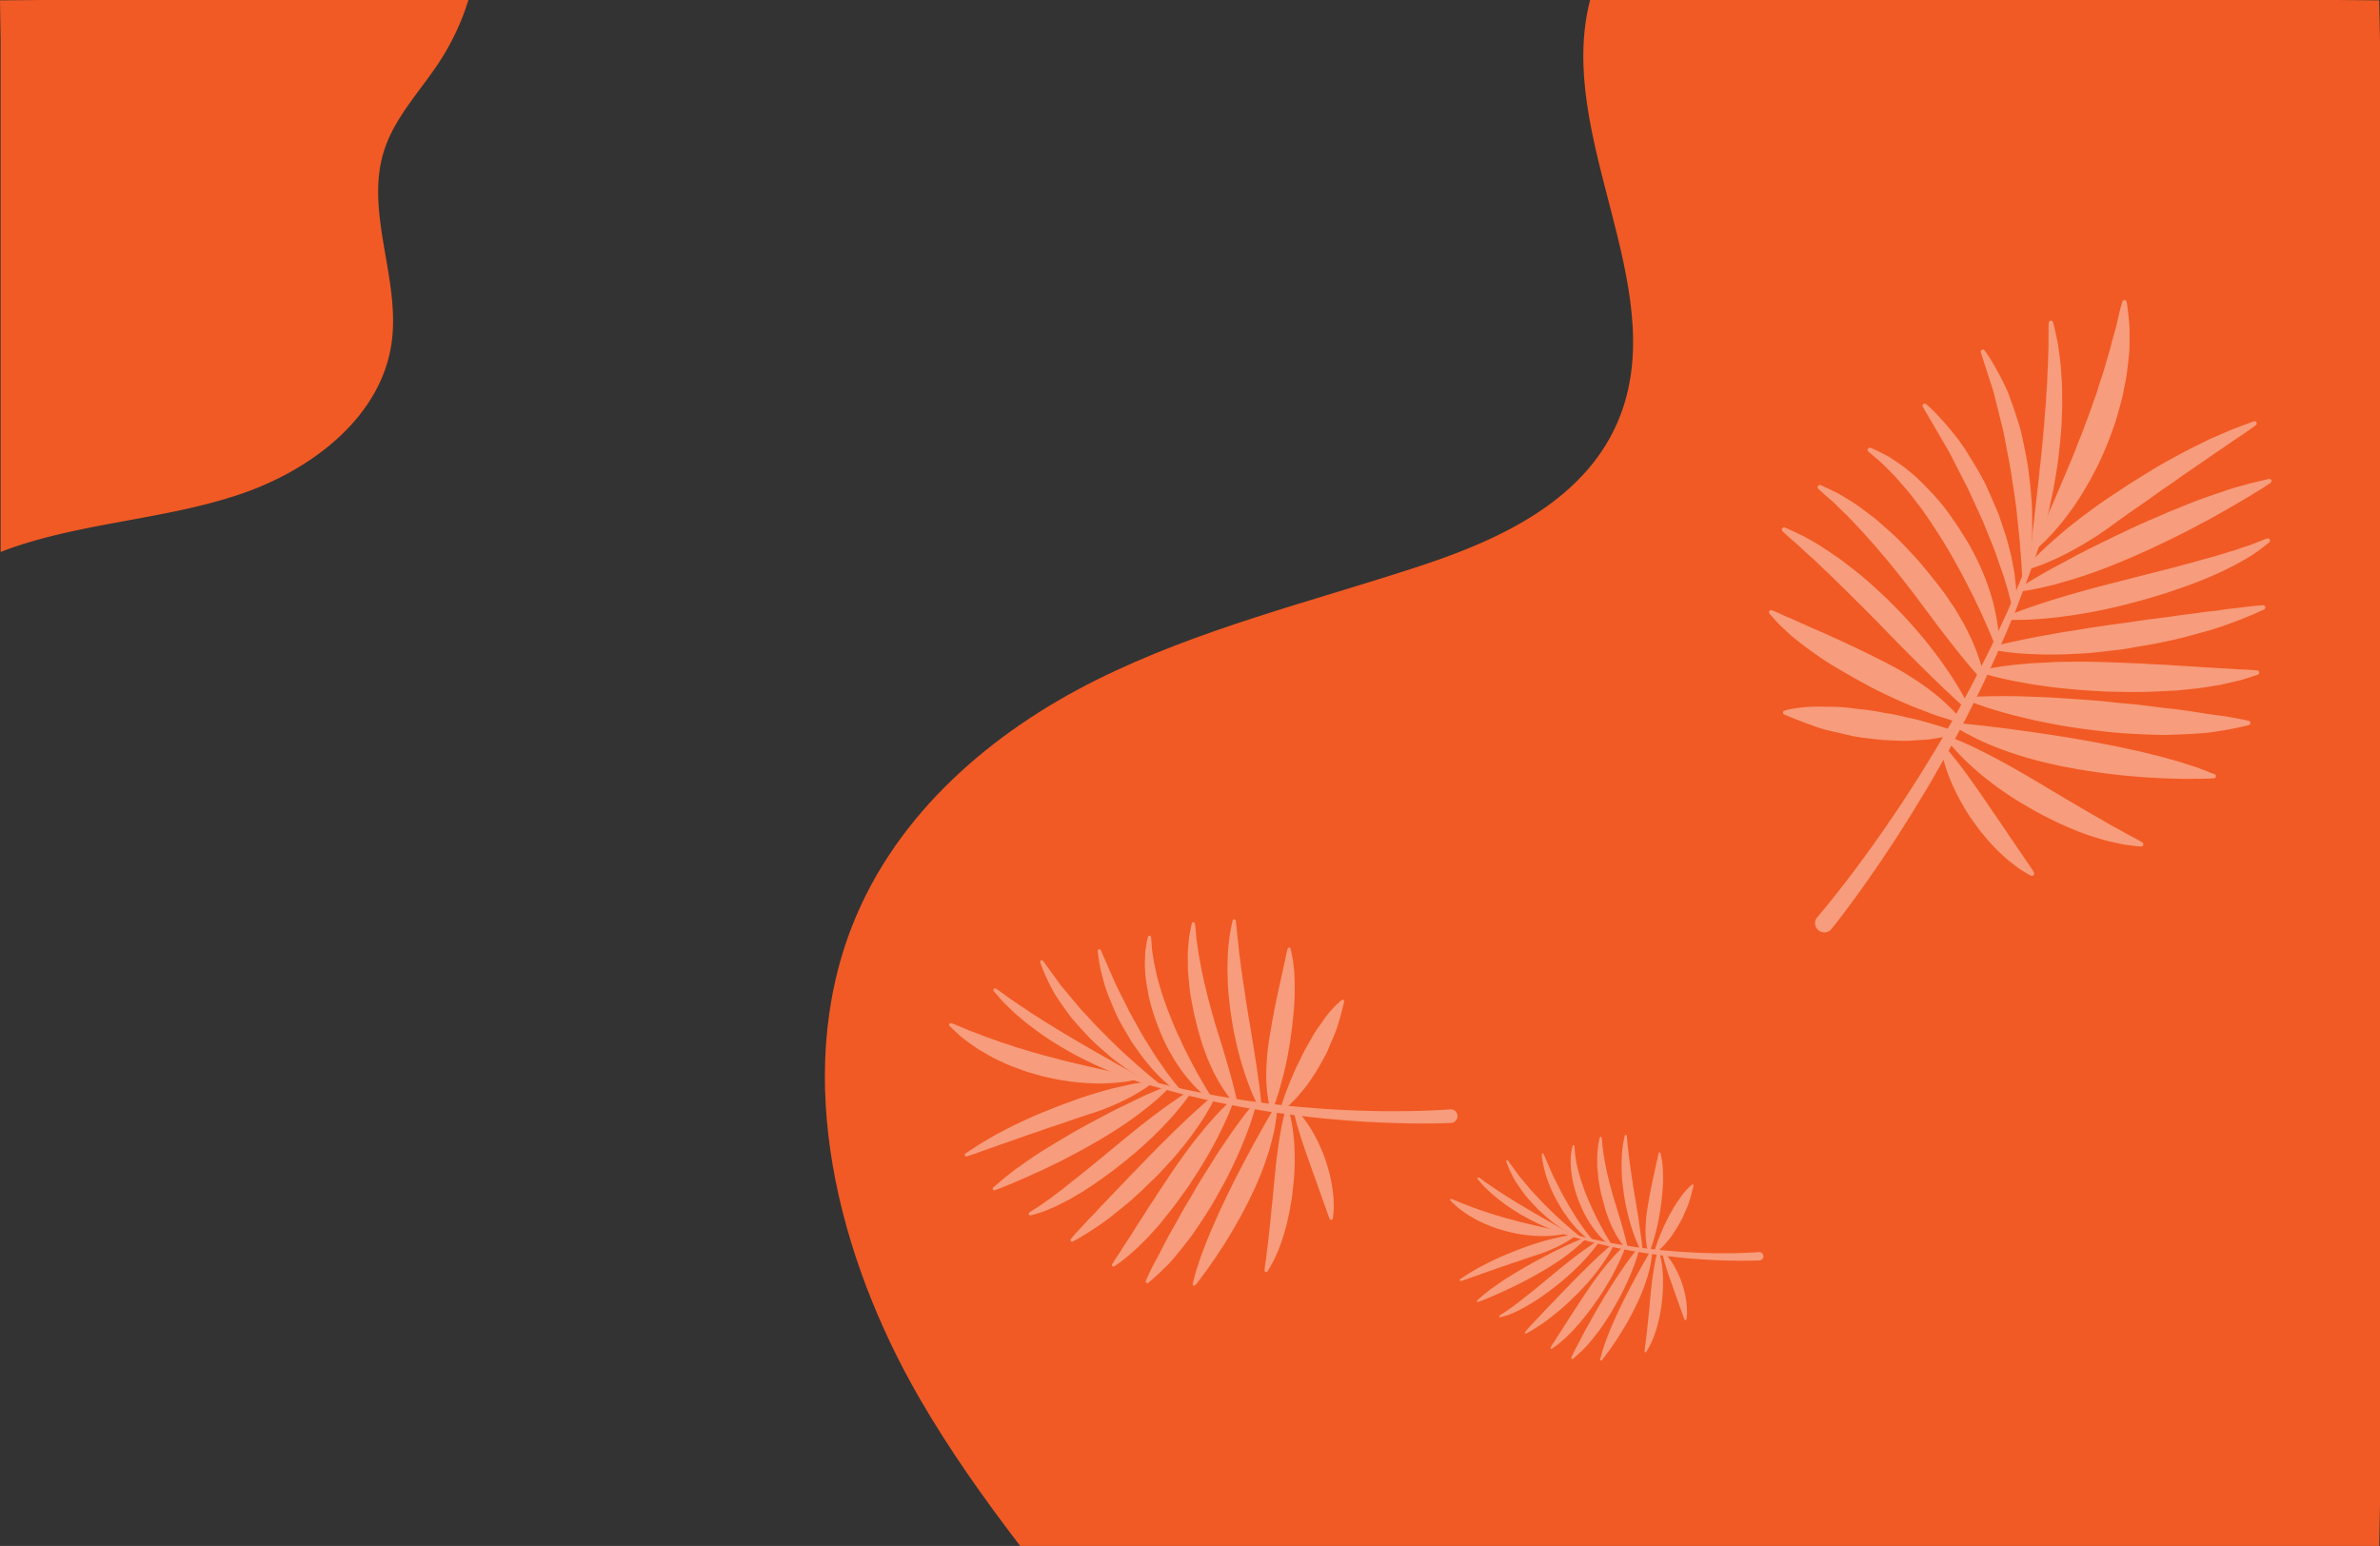 <svg xmlns="http://www.w3.org/2000/svg" viewBox="0 0 1662.63 1080"><rect x="0" y="0" width="1662.63" height="1080" fill="#333333" stroke="none"/><defs><style>.cls-1{fill:#f15a24;}.cls-2{opacity:0.4;}.cls-3{fill:#fff;}</style></defs><g id="Layer_2" data-name="Layer 2"><g id="Layer_1-2" data-name="Layer 1"><path class="cls-1" d="M1662.63,29.12V1050.88l-.55,29.12H712.68c-25.29-33.06-49.41-67-70.44-103.39-56.82-98.38-88.85-223.82-46.68-330.42,31.09-78.59,98-135.05,170-171s150.14-54.69,226.08-79.66c56.54-18.56,118-46.71,140.4-105.59C1166.73,198.62,1086.26,95,1110.83,0h522.68l28.57.25Z"/><g class="cls-2"><path class="cls-3" d="M1013.63,784.5l-2.65.12c-1.78.07-4.3.14-7.52.19-6.45.09-15.63.16-26.63-.18-5.51-.09-11.46-.41-17.75-.68s-12.91-.8-19.77-1.28c-6.83-.66-13.92-1.11-21.09-2q-5.37-.58-10.82-1.21c-3.62-.41-7.24-1-10.87-1.45s-7.26-1-10.85-1.53l-10.75-1.8c-7.1-1.12-14.07-2.55-20.79-3.89S841,768,834.83,766.51c-3.06-.72-6-1.41-8.92-2.1l-8.25-2.25c-5.3-1.48-10.14-2.76-14.42-4s-8-2.54-11-3.54l-9.56-3.07a1.14,1.14,0,0,1,.65-2.19l.06,0,9.61,2.77,11,3.18c4.3,1.11,9.18,2.24,14.46,3.54l8.28,2,8.92,1.82c6.1,1.25,12.55,2.6,19.3,3.64s13.64,2.36,20.73,3.23L886.43,771c3.59.45,7.2.79,10.81,1.2s7.22.8,10.83,1.11l10.74.87c7.12.67,14.17.89,21,1.33,6.8.28,13.38.53,19.6.65s12.1.2,17.57.12c10.86,0,19.9-.38,26.22-.67,3.16-.14,5.62-.3,7.27-.42L1013,775h.08a4.75,4.75,0,0,1,.69,9.48A.38.38,0,0,1,1013.63,784.5Z"/><path class="cls-3" d="M894.6,774.14a11.18,11.18,0,0,1,.33-1.09c.3-.66.5-1.74.94-2.9s.81-2.62,1.42-4.24,1.2-3.46,2-5.31,1.47-4,2.38-6.09c.42-1.06,1-2.07,1.41-3.17s.9-2.23,1.42-3.36c.95-2.26,2.08-4.49,3.26-6.74.57-1.13,1.08-2.32,1.63-3.49l1.75-3.44c1.17-2.31,2.57-4.48,3.79-6.72s2.48-4.46,3.77-6.56c.71-1,1.38-2,2-3l2.1-2.88c.75-.91,1.29-1.89,1.93-2.78s1.3-1.78,1.9-2.6,1.29-1.61,1.88-2.37,1.28-1.44,1.87-2.1a45.45,45.45,0,0,1,3.22-3.39c.89-1,1.78-1.65,2.31-2.14s.9-.75.9-.75l.52-.39a1.07,1.07,0,0,1,1.48.23,1,1,0,0,1,.17.84s-.27,1.35-.86,3.69-1.39,5.71-2.62,9.69c-.61,2-1.17,4.17-2,6.42s-1.76,4.57-2.82,6.93-2.09,4.89-3.15,7.41a40.92,40.92,0,0,1-1.82,3.7c-.65,1.24-1.28,2.47-2,3.67-1.38,2.43-2.75,4.85-4.11,7.22l-4.46,6.7a54.14,54.14,0,0,1-4.52,6l-4.31,5.19c-1.41,1.57-2.8,2.88-4,4.1s-2.31,2.21-3.24,3-1.7,1.45-2.19,1.81-.8.6-.8.6a1.08,1.08,0,0,1-1.69-1.14Z"/><path class="cls-3" d="M887.13,773.78s-.16-.51-.34-1.39-.53-2.21-.78-3.82-.55-3.59-.8-5.83-.46-4.71-.56-7.38-.13-5.55,0-8.57.29-6.15.55-9.37.72-6.53,1.2-9.86,1.1-6.7,1.65-10.07,1.23-6.71,1.84-10,1.23-6.53,1.93-9.68c.38-1.58.63-3.11.94-4.61s.65-3,1-4.43c.74-2.89,1.22-5.58,1.8-8.14s1.06-4.86,1.5-7c.19-1,.53-2,.72-2.95s.31-1.76.47-2.5c.63-3.08,1.14-4.94,1.14-4.94l.12-.45a1.08,1.08,0,0,1,1.32-.77,1.14,1.14,0,0,1,.8.83s.37,1.74,1,4.79c.14.78.31,1.62.49,2.54s.23,1.94.38,3c.19,2.15.65,4.6.73,7.26s.26,5.56.23,8.61,0,6.29-.15,9.61-.41,6.75-.77,10.22-.7,7-1.16,10.5-.86,7-1.46,10.45-1.2,6.8-1.83,10.05-1.39,6.36-2.07,9.31-1.51,5.71-2.2,8.26-1.27,4.91-2,7-1.27,3.83-1.76,5.29-.9,2.61-1.21,3.39-.45,1.19-.45,1.19a1.1,1.1,0,0,1-1.41.62,1.08,1.08,0,0,1-.65-.67Z"/><path class="cls-3" d="M879.2,773.26s-1-1.84-2.55-5.18-3.57-8.14-5.64-14a208.11,208.11,0,0,1-6.15-20.41c-1-3.77-1.81-7.72-2.65-11.72s-1.48-8.14-2.13-12.25-1.1-8.26-1.54-12.36-.74-8.11-.85-12-.31-7.7-.2-11.3.23-7,.42-10.15.62-6,.89-8.55.8-4.73,1.08-6.53c.71-3.62,1.21-5.64,1.21-5.64a1.15,1.15,0,0,1,1.38-.85,1.13,1.13,0,0,1,.87,1v.07s.29,2.07.63,5.66c.17,1.79.31,3.94.6,6.42s.67,5.27.91,8.3.89,6.3,1.24,9.76,1,7.1,1.52,10.85,1.19,7.66,1.73,11.6,1.26,8,1.88,12,1.36,8,2,12,1.28,7.84,1.9,11.59l1.7,10.91c.5,3.48,1,6.76,1.42,9.81s.84,5.85,1.13,8.36.58,4.67.77,6.47c.41,3.6.58,5.69.58,5.69a1.17,1.17,0,0,1-2.19.65Z"/><path class="cls-3" d="M862.09,770.65l-1-1.13c-.67-.74-1.62-1.86-2.72-3.33s-2.34-3.3-3.83-5.39c-1.31-2.15-2.87-4.56-4.33-7.29s-3.12-5.67-4.44-8.94l-2.2-5c-.73-1.7-1.29-3.51-2-5.33s-1.34-3.64-1.94-5.55-1.13-3.82-1.7-5.77c-1.14-3.9-2.1-7.92-3.16-11.9-.91-4-1.68-8.11-2.42-12.11s-1.33-8-1.67-11.87c-.17-1.94-.33-3.85-.51-5.71a54.18,54.18,0,0,1-.33-5.47c0-3.6-.15-7-.05-10.07s.42-6,.61-8.52.73-4.7,1-6.49l1.13-5.6a1.15,1.15,0,0,1,1.36-.89,1.19,1.19,0,0,1,.93,1l0,0s.21,2,.58,5.52c.19,1.76.18,3.87.59,6.29s.75,5.11,1.18,8.08,1.09,6.13,1.68,9.49,1.45,6.89,2.19,10.53c.36,1.82.89,3.67,1.34,5.52s.89,3.75,1.35,5.67c1,3.78,2,7.63,3.08,11.46s2.14,7.68,3.34,11.41,2.3,7.44,3.39,11c2.23,7.17,4.19,13.89,5.81,19.7s2.86,10.74,3.67,14.2c.4,1.75.71,3.11.88,4.06s.31,1.45.31,1.45a1.19,1.19,0,0,1-.91,1.39,1.18,1.18,0,0,1-1.11-.38Z"/><path class="cls-3" d="M844.21,767.41a10.4,10.4,0,0,1-1.19-.86c-.76-.58-1.88-1.43-3.17-2.61a62.31,62.31,0,0,1-4.53-4.3c-1.77-1.69-3.44-3.75-5.4-6q-1.42-1.7-2.85-3.57c-1-1.24-1.93-2.55-2.88-3.93-1.9-2.73-3.84-5.67-5.62-8.84a106.88,106.88,0,0,1-5.21-9.93c-1.74-3.41-3.05-7.1-4.56-10.69-1.36-3.64-2.63-7.34-3.78-11s-2-7.38-2.79-11c-.62-3.68-1.29-7.17-1.76-10.54s-.53-6.61-.71-9.55c0-3,.17-5.76.22-8.17a21,21,0,0,1,.34-3.37c.16-1,.32-2,.44-2.86.61-3.45,1.08-5.36,1.08-5.36l.09-.26a1.11,1.11,0,0,1,1.36-.81,1.13,1.13,0,0,1,.84,1s.14,1.85.41,5.1a54.88,54.88,0,0,0,.59,5.86c.36,2.26.77,4.8,1.21,7.58.63,2.74,1.28,5.71,2,8.86s1.8,6.37,2.74,9.77,2.28,6.79,3.44,10.29c1.34,3.45,2.64,7,4.06,10.46s2.85,7,4.44,10.32,3.05,6.68,4.63,9.83,3.1,6.21,4.59,9.08,3,5.55,4.32,8c5.49,9.87,9.56,16.18,9.56,16.18a1.08,1.08,0,0,1-.32,1.49,1.12,1.12,0,0,1-1.16,0Z"/><path class="cls-3" d="M823,762.8a36.87,36.87,0,0,1-4.14-2.9,51.77,51.77,0,0,1-4.48-3.71c-1.62-1.53-3.59-3.16-5.44-5.15s-3.94-4.11-5.91-6.51-4.14-4.9-6.1-7.66l-6.08-8.53c-1.81-3.05-3.62-6.15-5.46-9.25-.91-1.56-1.82-3.12-2.66-4.7a52.26,52.26,0,0,1-2.45-4.76c-1.51-3.22-2.86-6.44-4.13-9.57-.62-1.55-1.27-3.08-1.89-4.59s-1.1-3-1.63-4.47c-1-2.94-1.76-5.77-2.41-8.43-.33-1.3-.65-2.58-1-3.78s-.5-2.36-.71-3.45c-.5-2.15-.8-4.07-1-5.66-.52-3.15-.63-5-.63-5l0-.34a1.12,1.12,0,0,1,2.14-.53s2.82,6.47,7.06,16.17c1.06,2.41,2.18,5.06,3.44,7.81s2.77,5.57,4.25,8.53,3,6,4.55,9.12,3.37,6.13,5,9.22l5.15,9.18c1.84,2.94,3.64,5.83,5.38,8.64s3.4,5.53,5.17,8,3.34,4.84,4.84,7,3,4,4.3,5.77,2.45,3.18,3.42,4.35c1.9,2.37,3.11,3.67,3.11,3.67a1.11,1.11,0,0,1-.06,1.57,1.09,1.09,0,0,1-1.28.15Z"/><path class="cls-3" d="M809.1,759.35a52.09,52.09,0,0,1-4.83-2.2c-1.49-.79-3.38-1.67-5.4-2.86s-4.3-2.49-6.67-4.07a91.9,91.9,0,0,1-7.62-5.21c-2.61-2-5.47-3.94-8.2-6.21s-5.49-4.73-8.3-7.21-5.58-5.09-8.18-7.87-5.2-5.58-7.69-8.39c-1.23-1.4-2.47-2.79-3.65-4.21s-2.16-3-3.24-4.39l-3.11-4.27c-1-1.45-1.92-2.84-2.82-4.2a60.36,60.36,0,0,1-4.81-8c-.68-1.28-1.31-2.5-1.91-3.69s-1.09-2.34-1.57-3.38c-1-2.14-1.81-4-2.45-5.62-1.29-3.11-1.86-5-1.86-5l-.09-.29a1.13,1.13,0,0,1,.75-1.39,1.08,1.08,0,0,1,1.22.42s4.39,6,10.94,15.06c1.55,2.32,3.61,4.57,5.63,7s4.21,5.06,6.48,7.74c1.12,1.33,2.22,2.71,3.42,4.06s2.46,2.63,3.74,4c2.48,2.68,5,5.41,7.57,8.13s5.27,5.27,7.85,7.89,5.19,5.12,7.7,7.53,5.07,4.64,7.45,6.8,4.6,4.2,6.74,6l5.78,5c1.75,1.45,3.28,2.72,4.53,3.74,2.5,2.08,4,3.21,4,3.21a1.1,1.1,0,0,1-1,1.92Z"/><path class="cls-3" d="M798.8,756.54s-1.91-.45-5.15-1.45-7.85-2.53-13.27-4.64c-2.7-1.07-5.66-2.2-8.68-3.57s-6.28-2.75-9.53-4.36-6.63-3.27-10-5-6.71-3.79-10.1-5.68c-3.3-2.06-6.65-4-9.83-6.15s-6.3-4.24-9.21-6.46-5.77-4.26-8.32-6.47-5-4.13-7.13-6.19-4.05-3.87-5.74-5.55-3-3.31-4.14-4.57c-2.24-2.57-3.47-4.08-3.47-4.08a1.15,1.15,0,0,1,1.54-1.67l.06,0s1.62,1.08,4.34,3c1.37,1,3,2.2,4.86,3.53s4.1,2.78,6.42,4.42,5,3.25,7.65,5.11,5.67,3.57,8.63,5.56,6.16,3.75,9.3,5.78,6.45,3.87,9.68,5.85l9.77,5.77c3.3,1.79,6.39,3.78,9.55,5.48,6.21,3.53,12,6.84,17,9.66s9.15,5.24,12.08,6.89l4.56,2.67a1.15,1.15,0,0,1,.42,1.57,1.14,1.14,0,0,1-1.26.53Z"/><path class="cls-3" d="M792.26,754.53s-.52.15-1.51.35-2.5.52-4.37.77-4.2.57-6.84.78-5.61.44-8.87.47l-5.07,0-5.43-.22c-3.73-.14-7.62-.62-11.68-1-4-.62-8.2-1.16-12.38-2.06s-8.44-1.82-12.61-3.1q-3.15-.9-6.27-1.83c-2.05-.68-4.07-1.46-6.09-2.2s-4-1.48-6-2.27-3.82-1.71-5.67-2.57-3.7-1.67-5.45-2.59-3.39-1.89-5-2.81l-4.72-2.73c-1.51-.92-2.9-1.92-4.24-2.86-2.7-1.86-5.1-3.64-7.21-5.23s-3.74-3.3-5.16-4.58-2.47-2.33-3.22-3l-1.11-1.11a1.13,1.13,0,0,1,0-1.62,1.17,1.17,0,0,1,1.21-.28l.09,0,1.45.52c.94.39,2.35.86,4,1.59s3.81,1.55,6.12,2.6,5.13,1.88,8,3c1.48.54,2.93,1.26,4.53,1.77l4.9,1.73,5.12,1.87,5.41,1.77c1.84.6,3.7,1.22,5.56,1.87l5.77,1.72c3.84,1.24,7.8,2.36,11.77,3.42,3.93,1.22,8,2.08,11.88,3.18s7.83,1.93,11.59,2.88l5.56,1.28c1.83.46,3.61.89,5.36,1.24,3.48.81,6.79,1.58,9.86,2.24l14.92,3.37c1.83.38,3.25.75,4.22,1l1.51.34a1.18,1.18,0,0,1,.87,1.42,1.14,1.14,0,0,1-.8.84Z"/><path class="cls-3" d="M803.52,757.76s-1.86,1.49-5.19,3.61c-1.66,1-3.69,2.29-6,3.61s-5,2.74-7.93,4.13-6.11,2.84-9.5,4.25-7,2.8-10.79,4-7.69,2.51-11.66,3.82-8,2.76-12,4.13-8.09,2.6-12,4.06-7.9,2.6-11.64,4c-7.53,2.66-14.6,5.06-20.66,7.26l-8.32,2.93c-2.49.86-4.64,1.69-6.44,2.34l-5.74,1.89-.22.07a1.12,1.12,0,0,1-1.42-.71,1.15,1.15,0,0,1,.44-1.3l5-3.33c1.59-1,3.52-2.32,5.77-3.71l7.67-4.52c2.79-1.73,6-3.22,9.28-5s6.87-3.47,10.56-5.22,7.5-3.55,11.45-5.2,8-3.25,12-4.88,8.14-3.07,12.14-4.58,8-2.9,11.88-4.09,7.63-2.43,11.25-3.36l5.25-1.44,5-1.14c3.17-.76,6.12-1.36,8.69-1.93s4.89-.87,6.77-1.17,3.35-.53,4.38-.63l1.57-.18a1.09,1.09,0,0,1,1.22,1,1.1,1.1,0,0,1-.4,1Z"/><path class="cls-3" d="M815.7,760.91s-.4.45-1.17,1.21-1.88,1.92-3.35,3.24-3.23,3-5.35,4.72l-3.32,2.81-3.78,2.92L794.64,779c-1.45,1-2.93,2.11-4.47,3.2s-3.13,2.19-4.76,3.31l-5,3.32c-3.42,2.19-7,4.4-10.67,6.58-1.82,1.14-3.69,2.18-5.57,3.25s-3.73,2.16-5.64,3.19c-3.79,2.08-7.58,4.14-11.35,6.11s-7.45,3.89-11.13,5.63-7.14,3.51-10.56,5-6.61,3-9.61,4.32-5.76,2.52-8.25,3.56l-6.47,2.68c-1.79.78-3.31,1.27-4.3,1.68l-1.58.52-.37.15a1.12,1.12,0,0,1-1.41-.68,1.08,1.08,0,0,1,.33-1.2s1.66-1.45,4.59-3.95c1.46-1.29,3.24-2.8,5.37-4.43s4.45-3.62,7.18-5.48,5.6-4,8.73-6.1,6.41-4.39,10-6.54,7.1-4.44,10.84-6.6,7.49-4.47,11.32-6.63,7.67-4.26,11.48-6.3l11.22-5.94c7.26-3.84,14.25-7,20.17-9.93s11-5,14.51-6.51l5.54-2.38a1.11,1.11,0,0,1,1.45.57,1.13,1.13,0,0,1-.19,1.17Z"/><path class="cls-3" d="M831.27,764.43s-1.22,1.9-3.59,5-5.87,7.39-10.3,12.31-9.84,10.41-15.89,16c-3,2.77-6.21,5.66-9.54,8.45s-6.71,5.58-10.2,8.3-7,5.41-10.54,7.92-7.05,5-10.55,7.27c-1.75,1.12-3.44,2.26-5.14,3.3s-3.43,2-5.07,3c-3.28,2-6.54,3.59-9.52,5.12s-5.81,2.75-8.32,3.81a56.94,56.94,0,0,1-6.67,2.45c-3.77,1.15-5.92,1.68-5.92,1.68a1.13,1.13,0,0,1-.92-2l.1-.08s1.83-1.23,5-3.24a67.61,67.61,0,0,0,5.63-3.82c1.07-.75,2.21-1.54,3.44-2.37s2.39-1.88,3.68-2.81c2.61-1.92,5.42-4,8.29-6.37s6-4.67,9.14-7.26c1.59-1.26,3.19-2.56,4.82-3.85s3.24-2.67,4.88-4l10-8.23c3.34-2.75,6.69-5.51,10-8.23s6.55-5.39,9.75-7.92c6.35-5.1,12.42-9.74,17.69-13.62,2.64-2,5.1-3.71,7.32-5.22s4.11-2.88,5.73-3.93c3.23-2.14,5.16-3.27,5.17-3.26a1.14,1.14,0,0,1,1.59.41A1.19,1.19,0,0,1,831.27,764.43Z"/><path class="cls-3" d="M848.15,768l-.73,1.47c-.46.94-1.11,2.35-2.1,4.05s-2.13,3.78-3.58,6.08-3.1,4.84-5,7.59-4,5.66-6.27,8.68-4.83,6.11-7.43,9.31-5.53,6.33-8.47,9.51-5.88,6.49-9.11,9.48-6.29,6.18-9.5,9.11-6.37,5.78-9.57,8.44-6.34,5.1-9.31,7.48-5.84,4.53-8.6,6.4-5.35,3.53-7.6,5-4.33,2.65-6,3.69-3,1.71-3.94,2.25l-1.4.76,0,0a1.16,1.16,0,0,1-1.43-1.78l1-1.18c.67-.79,1.64-2,2.93-3.37s2.91-3.1,4.72-5.05,3.81-4.22,6.13-6.5,4.62-5,7.22-7.69,5.3-5.57,8.13-8.52,5.78-5.92,8.7-9.06,6-6.17,9-9.28c1.53-1.54,3-3.13,4.5-4.7l4.52-4.61c3-3.08,5.95-6.06,8.89-8.9s5.62-5.72,8.38-8.28,5.25-5.06,7.66-7.29,4.58-4.3,6.6-6.06,3.7-3.35,5.17-4.61c2.92-2.51,4.63-3.92,4.63-3.92a1.16,1.16,0,0,1,1.63.17,1.17,1.17,0,0,1,.15,1.23Z"/><path class="cls-3" d="M861.36,770.42s-.18.52-.57,1.51-.86,2.45-1.62,4.23c-1.46,3.65-3.73,8.73-6.69,14.7-1.43,3-3.16,6.17-4.94,9.55s-3.83,6.85-5.95,10.43-4.4,7.24-6.79,10.9c-1.19,1.84-2.39,3.69-3.58,5.55s-2.57,3.62-3.85,5.43c-2.56,3.65-5.16,7.26-7.83,10.74s-5.45,6.8-8,10.07-5.45,6.19-8,9.07-5.25,5.36-7.59,7.76a42.82,42.82,0,0,1-3.55,3.28l-3.3,2.86c-1,.89-2,1.74-2.91,2.48s-1.81,1.39-2.61,2c-1.54,1.22-2.83,2.07-3.69,2.7s-1.29.92-1.29.92a1.16,1.16,0,0,1-1.6-.28,1.11,1.11,0,0,1,0-1.21l.13-.24s1.18-2,3.31-5.22c.56-.81,1.15-1.69,1.8-2.65s1.27-2.09,2-3.2c1.47-2.23,3.09-4.76,4.88-7.52s3.64-5.73,5.65-8.87,4.18-6.42,6.32-9.89,4.62-6.85,6.85-10.5c1.11-1.84,2.35-3.59,3.55-5.39l3.59-5.43c4.81-7.22,9.75-14.4,14.66-21,2.46-3.28,4.8-6.48,7.26-9.37s4.55-5.78,6.81-8.27,4.18-4.83,6.07-6.8l2.62-2.81,2.34-2.32c2.79-2.81,4.6-4.33,4.6-4.33l.17-.15a1.14,1.14,0,0,1,1.81,1.27Z"/><path class="cls-3" d="M877.15,772.83s-.15.56-.42,1.61-.66,2.58-1.29,4.48c-1.17,3.84-3,9.3-5.5,15.64s-5.66,13.66-9.37,21.32c-1.81,3.85-3.82,7.76-6,11.69s-4.33,7.89-6.6,11.82c-1.11,2-2.29,3.92-3.5,5.83s-2.41,3.83-3.64,5.71c-2.44,3.75-4.91,7.4-7.33,10.91s-5.1,6.73-7.53,9.82-4.82,5.92-7,8.52-4.61,4.81-6.59,6.79-3.83,3.61-5.32,5c-3,2.72-4.79,4.15-4.79,4.15a1.16,1.16,0,0,1-1.79-1.35l0-.09s.9-2.18,2.64-5.77c.87-1.79,1.91-4,3.2-6.4s2.8-5.06,4.33-8.08,3.2-6.26,5-9.65,3.85-6.86,5.9-10.51,4.1-7.48,6.31-11.28,4.58-7.56,6.79-11.48,4.56-7.69,6.89-11.42,4.67-7.43,6.91-11,4.51-7,6.68-10.15,4.2-6.25,6.17-9c3.9-5.52,7.33-10.09,9.81-13.21,1.2-1.6,2.25-2.81,2.89-3.66l1.09-1.26a1.16,1.16,0,0,1,1.65-.15A1.18,1.18,0,0,1,877.15,772.83Z"/><path class="cls-3" d="M892.16,775s0,.62-.1,1.71-.19,2.71-.52,4.65-.59,4.37-1.12,7-1.18,5.6-2,8.76c-.42,1.56-.87,3.17-1.34,4.85s-1,3.38-1.57,5.14-1.19,3.49-1.79,5.32l-2,5.45c-1.44,3.67-3,7.4-4.68,11.16-.78,1.89-1.74,3.71-2.64,5.6s-1.75,3.74-2.72,5.58c-1.87,3.71-3.82,7.36-5.74,10.94-2.08,3.56-3.93,7.08-6,10.4s-3.9,6.57-5.92,9.58-3.77,5.87-5.63,8.49-3.4,5-5,7.16c-.77,1.06-1.52,2.06-2.26,3l-1.84,2.56c-1.08,1.57-2.17,2.78-2.79,3.64s-1.09,1.29-1.09,1.29l-.38.44a1.05,1.05,0,0,1-1.49.13,1,1,0,0,1-.34-1.09s.54-2.06,1.51-5.66c.23-.92.5-1.91.8-3s.73-2.21,1.13-3.45c.84-2.44,1.63-5.28,2.8-8.24s2.26-6.25,3.67-9.63,2.8-7,4.45-10.58,3.23-7.43,5-11.2,3.55-7.63,5.44-11.43c3.7-7.64,7.61-15.18,11.3-22.22s7.27-13.55,10.37-19.13c6.2-11.08,10.55-18.38,10.55-18.38a1.05,1.05,0,0,1,2,.56Z"/><path class="cls-3" d="M900.24,775.43a49.82,49.82,0,0,1,1.28,4.9,106,106,0,0,1,2.11,13c.29,2.7.55,5.63.66,8.74s.25,6.37.17,9.74-.17,6.87-.44,10.42-.69,7.13-1.07,10.72-1,7.17-1.62,10.68-1.4,7-2.15,10.27-1.68,6.5-2.6,9.48-2,5.8-2.88,8.37-2.1,4.85-3,6.9-1.92,3.73-2.64,5.14c-1.57,2.81-2.55,4.34-2.55,4.34a1.14,1.14,0,0,1-1.61.35,1.12,1.12,0,0,1-.53-1.06v-.08s.17-1.84.59-4.91c.23-1.56.56-3.39.78-5.56s.52-4.54.91-7.13c.57-5.22,1.22-11.31,1.93-17.84.32-3.25.61-6.62,1-10s.68-6.92,1-10.39.66-7,1-10.41c.14-1.71.33-3.41.52-5.09s.34-3.37.55-5c.4-3.28.8-6.44,1.23-9.44s.84-5.86,1.32-8.48c.88-5.27,1.78-9.68,2.52-12.77s1.24-4.87,1.25-4.87a1.2,1.2,0,0,1,1.49-.8A1.27,1.27,0,0,1,900.24,775.43Z"/><path class="cls-3" d="M905.74,775.54a31.69,31.69,0,0,1,2.46,2.62,76.81,76.81,0,0,1,5.61,7.42c1.08,1.61,2.18,3.36,3.27,5.26s2.16,3.94,3.25,6.09,2.07,4.38,3.06,6.69,1.89,4.69,2.66,7.13,1.6,4.85,2.22,7.29,1.27,4.84,1.7,7.23.88,4.63,1.11,6.84.51,4.25.55,6.21.09,3.71.12,5.28-.19,2.95-.25,4.08c-.19,2.26-.39,3.54-.39,3.54a1.18,1.18,0,0,1-1.35,1,1.16,1.16,0,0,1-.89-.69l0-.06s-.52-1.2-1.28-3.25c-.36-1.05-.83-2.29-1.29-3.74s-1.15-3-1.72-4.76-1.33-3.61-2-5.61-1.44-4.05-2.2-6.21l-4.79-13.47c-1.63-4.6-3.27-9.19-4.74-13.54-.73-2.18-1.42-4.32-2.08-6.31s-1.23-3.95-1.77-5.73-1-3.44-1.4-4.92-.74-2.78-1-3.84c-.54-2.16-.8-3.43-.8-3.43a1.21,1.21,0,0,1,.94-1.41A1.18,1.18,0,0,1,905.74,775.54Z"/></g><g class="cls-2"><path class="cls-3" d="M1229.06,880.53l-1.63.07c-1.1,0-2.66.08-4.64.12-4,0-9.63.1-16.41-.11-3.39-.06-7.06-.26-10.93-.42s-8-.5-12.18-.79-8.58-.69-13-1.23l-6.66-.75c-2.23-.25-4.46-.6-6.7-.9s-4.47-.6-6.69-.94l-6.62-1.11c-4.38-.68-8.67-1.57-12.81-2.39s-8.12-1.75-11.9-2.64l-5.49-1.29-5.09-1.39c-3.26-.91-6.24-1.7-8.88-2.47s-4.9-1.56-6.77-2.18l-5.89-1.89a.7.7,0,0,1,.4-1.35h0l5.93,1.71,6.79,2c2.64.68,5.65,1.38,8.91,2.18l5.09,1.23,5.5,1.12c3.76.77,7.74,1.6,11.89,2.25s8.41,1.45,12.78,2l6.59.89c2.22.28,4.44.49,6.67.74s4.44.5,6.67.69l6.62.54c4.39.4,8.73.54,12.91.82s8.24.32,12.07.4,7.45.11,10.82.07c6.7,0,12.27-.23,16.16-.42,1.94-.08,3.46-.18,4.48-.25l1.6-.12h0a2.93,2.93,0,1,1,.43,5.84Z"/><path class="cls-3" d="M1155.72,874.14a6,6,0,0,1,.2-.67c.19-.4.31-1.07.58-1.79s.5-1.61.88-2.61.73-2.13,1.21-3.27.91-2.47,1.46-3.75c.27-.65.6-1.28.88-2s.55-1.37.87-2.06c.59-1.4,1.28-2.77,2-4.16.35-.69.66-1.43,1-2.15l1.08-2.12c.72-1.42,1.58-2.76,2.34-4.14s1.52-2.75,2.32-4c.43-.63.85-1.26,1.25-1.88s.88-1.19,1.29-1.77.8-1.16,1.2-1.72l1.17-1.6c.4-.5.79-1,1.15-1.46l1.16-1.29a27.62,27.62,0,0,1,2-2.09c.55-.59,1.09-1,1.42-1.32l.56-.46.31-.24a.67.67,0,0,1,.92.14.65.65,0,0,1,.1.52s-.16.83-.53,2.27-.86,3.52-1.61,6c-.38,1.22-.72,2.57-1.21,4s-1.08,2.81-1.74,4.27-1.28,3-1.94,4.56c-.3.79-.75,1.53-1.12,2.28s-.79,1.52-1.22,2.26c-.85,1.5-1.69,3-2.53,4.45l-2.75,4.13a33.09,33.09,0,0,1-2.79,3.72l-2.65,3.2c-.87,1-1.73,1.77-2.46,2.52s-1.43,1.36-2,1.86-1,.89-1.35,1.11l-.49.37a.66.66,0,0,1-.93-.14.64.64,0,0,1-.11-.56Z"/><path class="cls-3" d="M1151.12,873.92a8.75,8.75,0,0,1-.21-.85c-.14-.56-.33-1.37-.48-2.36s-.34-2.21-.49-3.59-.29-2.9-.35-4.55-.08-3.42,0-5.28.18-3.79.34-5.77.44-4,.75-6.08.67-4.12,1-6.2l1.13-6.17c.42-2.05.76-4,1.19-6,.24-1,.39-1.92.58-2.84s.4-1.85.59-2.73c.46-1.79.75-3.44,1.11-5s.65-3,.93-4.29c.12-.64.32-1.26.44-1.81s.19-1.09.29-1.55c.39-1.89.7-3,.7-3l.07-.27a.67.67,0,0,1,.82-.48.69.69,0,0,1,.49.51l.64,3c.09.47.2,1,.3,1.56s.15,1.2.24,1.87c.12,1.33.4,2.83.45,4.48s.16,3.42.14,5.3,0,3.87-.09,5.92-.26,4.16-.48,6.3-.43,4.31-.71,6.47-.53,4.32-.9,6.44-.74,4.19-1.13,6.18-.85,3.92-1.28,5.74-.93,3.52-1.35,5.09-.78,3-1.24,4.29-.78,2.36-1.08,3.26-.56,1.6-.75,2.09l-.28.73a.67.67,0,0,1-.86.38.64.64,0,0,1-.4-.42Z"/><path class="cls-3" d="M1146.23,873.6s-.64-1.13-1.57-3.19-2.2-5-3.47-8.65a127.73,127.73,0,0,1-3.79-12.58c-.61-2.32-1.12-4.75-1.64-7.22s-.91-5-1.31-7.55-.67-5.09-1-7.61-.46-5-.52-7.42-.19-4.75-.12-7,.14-4.32.25-6.25.38-3.71.55-5.27.5-2.91.67-4c.44-2.23.74-3.48.74-3.48a.71.71,0,0,1,1.39.07v0s.17,1.28.38,3.49c.11,1.1.19,2.43.37,4s.42,3.26.56,5.12.55,3.88.77,6,.64,4.38.93,6.69.74,4.72,1.07,7.15.77,4.9,1.16,7.37.84,4.94,1.25,7.37.79,4.83,1.17,7.14.72,4.59,1,6.72.65,4.17.87,6,.52,3.6.7,5.15.35,2.87.47,4c.26,2.23.36,3.51.36,3.51a.72.72,0,0,1-1.35.4Z"/><path class="cls-3" d="M1135.69,872l-.63-.71a25.34,25.34,0,0,1-1.68-2c-.74-.88-1.44-2-2.36-3.31s-1.77-2.81-2.67-4.5-1.92-3.49-2.74-5.51l-1.35-3.08c-.45-1.05-.8-2.16-1.21-3.28s-.83-2.24-1.2-3.42-.7-2.35-1-3.56c-.71-2.4-1.3-4.88-2-7.33s-1-5-1.5-7.46-.81-4.92-1-7.31c-.11-1.19-.21-2.37-.32-3.52a32.53,32.53,0,0,1-.2-3.37c0-2.22-.09-4.29,0-6.21s.25-3.68.37-5.24.45-2.9.61-4l.69-3.45a.71.71,0,0,1,.84-.55.72.72,0,0,1,.57.62v0l.36,3.4c.12,1.08.11,2.38.36,3.87s.47,3.15.73,5l1,5.85c.39,2.07.89,4.24,1.34,6.49.23,1.12.55,2.25.83,3.39s.55,2.31.83,3.5c.63,2.33,1.26,4.7,1.9,7.06s1.32,4.73,2.06,7,1.41,4.58,2.09,6.78c1.37,4.42,2.58,8.56,3.57,12.14s1.77,6.61,2.27,8.75c.24,1.08.44,1.91.54,2.5s.19.89.19.89a.72.72,0,0,1-.56.86.71.71,0,0,1-.68-.23Z"/><path class="cls-3" d="M1124.67,870a5.89,5.89,0,0,1-.73-.52c-.47-.36-1.16-.89-2-1.61a35.73,35.73,0,0,1-2.79-2.65c-1.1-1-2.13-2.31-3.33-3.67-.59-.7-1.17-1.43-1.76-2.2s-1.18-1.57-1.77-2.43c-1.17-1.68-2.37-3.49-3.47-5.44a66.58,66.58,0,0,1-3.21-6.12c-1.07-2.1-1.87-4.37-2.8-6.58s-1.62-4.53-2.33-6.79-1.24-4.55-1.72-6.77-.8-4.42-1.08-6.49-.33-4.08-.44-5.89.1-3.55.13-5a13.56,13.56,0,0,1,.21-2.08c.1-.64.2-1.23.27-1.76.38-2.12.67-3.3.67-3.3l0-.17a.69.69,0,0,1,.84-.49.7.7,0,0,1,.52.62s.08,1.14.25,3.15a33.47,33.47,0,0,0,.37,3.61c.22,1.39.47,3,.74,4.67s.79,3.51,1.24,5.45,1.11,3.93,1.68,6,1.41,4.18,2.13,6.34,1.62,4.3,2.5,6.45,1.76,4.28,2.73,6.35,1.88,4.12,2.86,6.06,1.91,3.83,2.82,5.59,1.84,3.42,2.66,5c3.39,6.08,5.9,10,5.9,10a.68.68,0,0,1-.2.92.71.71,0,0,1-.72,0Z"/><path class="cls-3" d="M1111.58,867.16a22.58,22.58,0,0,1-2.56-1.79,30.4,30.4,0,0,1-2.76-2.29c-1-.94-2.21-2-3.35-3.17s-2.43-2.53-3.64-4-2.55-3-3.76-4.72-2.47-3.46-3.74-5.25l-3.37-5.71c-.56-1-1.12-1.91-1.64-2.89s-1.09-1.93-1.51-2.93c-.93-2-1.76-4-2.54-5.9-.39-1-.79-1.9-1.16-2.83s-.68-1.85-1-2.75c-.6-1.81-1.09-3.56-1.48-5.19-.21-.81-.41-1.59-.59-2.34s-.31-1.45-.45-2.12c-.3-1.33-.49-2.51-.64-3.49-.32-1.94-.39-3.08-.39-3.08v-.22a.7.7,0,0,1,.63-.73.72.72,0,0,1,.69.41s1.73,4,4.34,10c.66,1.49,1.35,3.12,2.12,4.81s1.72,3.44,2.62,5.26l2.81,5.62c.94,1.92,2.07,3.78,3.11,5.68l3.17,5.66c1.13,1.81,2.25,3.59,3.32,5.32s2.09,3.41,3.18,4.93l3,4.32c.94,1.32,1.86,2.49,2.64,3.55s1.52,2,2.11,2.68c1.17,1.46,1.92,2.26,1.92,2.26a.68.68,0,0,1,0,1,.65.65,0,0,1-.79.09Z"/><path class="cls-3" d="M1103,865a31.85,31.85,0,0,1-3-1.36c-.92-.48-2.08-1-3.32-1.76s-2.65-1.53-4.11-2.51-3.12-2-4.7-3.2-3.37-2.43-5-3.83-3.38-2.92-5.11-4.44-3.44-3.14-5-4.85-3.21-3.44-4.74-5.17c-.76-.87-1.53-1.72-2.25-2.6s-1.33-1.81-2-2.7l-1.91-2.63c-.59-.89-1.18-1.75-1.74-2.59a38.14,38.14,0,0,1-3-4.9c-.41-.78-.8-1.54-1.17-2.27s-.67-1.44-1-2.08c-.64-1.32-1.11-2.5-1.51-3.46-.79-1.92-1.14-3.07-1.14-3.07l-.06-.17a.69.69,0,0,1,1.22-.61l6.74,9.28c1,1.43,2.22,2.82,3.46,4.34l4,4.76c.69.82,1.37,1.68,2.11,2.5s1.52,1.63,2.31,2.46l4.66,5c1.53,1.71,3.25,3.25,4.84,4.86s3.2,3.15,4.74,4.64,3.12,2.86,4.6,4.19,2.83,2.58,4.14,3.71l3.57,3.06,2.79,2.3c1.54,1.28,2.46,2,2.46,2a.68.68,0,0,1-.64,1.19Z"/><path class="cls-3" d="M1096.7,863.3s-1.18-.28-3.18-.9-4.83-1.55-8.18-2.86c-1.66-.65-3.48-1.35-5.34-2.19s-3.87-1.69-5.87-2.69-4.09-2-6.17-3.11l-6.22-3.5c-2-1.27-4.1-2.46-6.06-3.79s-3.88-2.61-5.67-4-3.56-2.62-5.13-4-3.1-2.54-4.4-3.81-2.49-2.39-3.53-3.42-1.85-2-2.56-2.82c-1.37-1.58-2.13-2.51-2.13-2.51a.71.71,0,0,1,1-1l0,0s1,.66,2.68,1.87c.84.59,1.82,1.36,3,2.17s2.53,1.71,4,2.73,3.07,2,4.72,3.14,3.48,2.21,5.31,3.43,3.79,2.31,5.73,3.56,4,2.39,6,3.61l6,3.55c2,1.1,3.94,2.33,5.88,3.37,3.83,2.18,7.4,4.22,10.48,6l7.44,4.25,2.82,1.64a.71.71,0,0,1,.25,1,.69.69,0,0,1-.77.32Z"/><path class="cls-3" d="M1092.67,862.06s-.32.09-.94.21-1.54.33-2.69.48-2.58.35-4.21.48-3.46.27-5.47.29h-3.12l-3.35-.13c-2.3-.09-4.69-.38-7.19-.63s-5.06-.71-7.63-1.27-5.2-1.12-7.77-1.91l-3.86-1.12c-1.27-.43-2.51-.91-3.76-1.36s-2.47-.92-3.67-1.4-2.36-1.05-3.5-1.58-2.28-1-3.35-1.6l-3.11-1.73-2.91-1.69c-.93-.56-1.79-1.18-2.61-1.75-1.66-1.15-3.14-2.25-4.44-3.23s-2.31-2-3.18-2.82-1.53-1.43-2-1.86l-.68-.69a.69.69,0,0,1,0-1,.73.73,0,0,1,.74-.17l0,0,.9.33c.58.23,1.45.53,2.49,1s2.36,1,3.78,1.61,3.16,1.15,4.93,1.86c.91.33,1.8.78,2.79,1.09l3,1.07,3.16,1.15,3.33,1.09c1.13.37,2.28.75,3.42,1.15l3.56,1.06c2.37.76,4.81,1.46,7.25,2.11s4.91,1.28,7.32,2l7.14,1.77,3.43.79c1.12.29,2.22.55,3.3.76,2.14.51,4.19,1,6.08,1.38l9.19,2.09c1.12.23,2,.46,2.6.59l.93.21a.72.72,0,0,1,.53.88.67.67,0,0,1-.49.51Z"/><path class="cls-3" d="M1099.6,864.05s-1.14.92-3.19,2.23c-1,.64-2.28,1.41-3.73,2.22s-3.08,1.69-4.88,2.55-3.77,1.74-5.86,2.61-4.31,1.72-6.64,2.5-4.74,1.54-7.19,2.35l-7.39,2.55c-2.48.83-5,1.6-7.4,2.5s-4.87,1.6-7.17,2.45c-4.64,1.64-9,3.12-12.73,4.48l-5.13,1.8c-1.53.53-2.86,1-4,1.45l-3.55,1.16-.13,0a.68.68,0,0,1-.87-.43.69.69,0,0,1,.27-.8l3.06-2.06c1-.63,2.17-1.43,3.56-2.28l4.72-2.79c1.72-1.07,3.7-2,5.72-3.06s4.23-2.14,6.5-3.22,4.63-2.19,7.06-3.21,4.92-2,7.41-3,5-1.88,7.48-2.81,4.91-1.79,7.32-2.52,4.69-1.5,6.92-2.07l3.24-.89,3.06-.71c2-.46,3.77-.83,5.35-1.18s3-.54,4.17-.72,2.07-.33,2.7-.39l1-.11a.66.66,0,0,1,.75.6.65.65,0,0,1-.25.6Z"/><path class="cls-3" d="M1107.1,866s-.24.28-.71.75-1.16,1.18-2.07,2-2,1.85-3.3,2.91l-2,1.73-2.33,1.8-2.52,2c-.89.63-1.8,1.3-2.75,2s-1.93,1.35-2.94,2l-3.09,2.05c-2.11,1.35-4.32,2.71-6.57,4-1.12.7-2.28,1.34-3.44,2s-2.29,1.34-3.47,2c-2.33,1.28-4.67,2.55-7,3.77s-4.59,2.39-6.86,3.46-4.4,2.17-6.51,3.1-4.07,1.84-5.92,2.66-3.54,1.56-5.08,2.2l-4,1.65c-1.11.48-2,.78-2.66,1l-1,.33-.23.09a.69.69,0,0,1-.86-.42.66.66,0,0,1,.2-.74l2.82-2.44c.91-.79,2-1.72,3.31-2.73s2.75-2.22,4.43-3.37,3.45-2.46,5.38-3.76,3.94-2.71,6.13-4,4.37-2.73,6.67-4.07,4.62-2.75,7-4.08,4.72-2.62,7.07-3.88l6.91-3.66c4.48-2.37,8.79-4.35,12.44-6.12s6.77-3.05,8.93-4l3.42-1.47a.68.68,0,0,1,.89.36.7.7,0,0,1-.11.72Z"/><path class="cls-3" d="M1116.7,868.16s-.75,1.17-2.21,3.07-3.62,4.55-6.35,7.58-6.06,6.42-9.79,9.89c-1.88,1.71-3.82,3.48-5.88,5.2s-4.13,3.44-6.28,5.12-4.3,3.33-6.5,4.88-4.34,3.07-6.49,4.47c-1.08.7-2.13,1.4-3.17,2l-3.13,1.85c-2,1.2-4,2.21-5.86,3.16s-3.58,1.69-5.13,2.34a33.11,33.11,0,0,1-4.1,1.51c-2.33.71-3.65,1-3.65,1a.7.7,0,0,1-.57-1.26l.06,0s1.13-.75,3.1-2c1-.55,2.14-1.43,3.47-2.36.66-.46,1.36-.95,2.12-1.46s1.47-1.15,2.27-1.73c1.61-1.18,3.34-2.46,5.1-3.92s3.71-2.88,5.63-4.48c1-.77,2-1.57,3-2.37l3-2.48,6.14-5.07,6.15-5.06c2-1.68,4-3.33,6-4.88,3.92-3.15,7.65-6,10.9-8.4,1.63-1.2,3.15-2.28,4.51-3.21s2.54-1.78,3.54-2.42c2-1.32,3.17-2,3.18-2a.7.7,0,0,1,1,.25A.72.72,0,0,1,1116.7,868.16Z"/><path class="cls-3" d="M1127.1,870.33s-.16.31-.45.91-.69,1.44-1.29,2.49-1.31,2.33-2.21,3.75-1.91,3-3.07,4.67-2.45,3.49-3.86,5.35-3,3.76-4.58,5.74-3.4,3.9-5.22,5.86-3.62,4-5.61,5.84-3.88,3.8-5.85,5.61-3.93,3.56-5.9,5.2l-5.74,4.61c-1.83,1.46-3.59,2.79-5.3,3.94s-3.29,2.18-4.68,3.09-2.67,1.64-3.68,2.28-1.87,1.05-2.42,1.38l-.87.47v0a.73.73,0,0,1-1-.28.74.74,0,0,1,.08-.82l.65-.73c.42-.48,1-1.22,1.81-2.08s1.79-1.9,2.9-3.11,2.35-2.6,3.78-4,2.85-3.1,4.45-4.74l5-5.25c1.79-1.75,3.56-3.65,5.36-5.58s3.71-3.8,5.58-5.72c.94-1,1.85-1.93,2.77-2.89l2.79-2.85c1.84-1.89,3.66-3.73,5.47-5.48s3.46-3.52,5.16-5.1,3.24-3.12,4.72-4.49,2.83-2.65,4.07-3.73,2.28-2.07,3.18-2.84c1.8-1.55,2.86-2.42,2.86-2.42a.71.71,0,0,1,1.09.86Z"/><path class="cls-3" d="M1135.24,871.85s-.11.32-.35.93-.53,1.51-1,2.61c-.9,2.24-2.3,5.38-4.12,9.05-.88,1.86-2,3.81-3,5.89s-2.36,4.22-3.66,6.42-2.71,4.47-4.18,6.72c-.74,1.13-1.47,2.27-2.21,3.42s-1.58,2.23-2.37,3.34c-1.58,2.25-3.18,4.48-4.83,6.62s-3.35,4.19-5,6.21-3.36,3.81-4.92,5.59-3.23,3.3-4.67,4.78a28.92,28.92,0,0,1-2.19,2l-2,1.76c-.64.55-1.23,1.07-1.8,1.53s-1.11.86-1.6,1.21c-1,.75-1.75,1.28-2.28,1.67l-.8.56a.69.69,0,0,1-1-.17.68.68,0,0,1,0-.75l.08-.14s.72-1.24,2-3.22c.34-.5.7-1,1.11-1.63s.77-1.29,1.23-2c.9-1.38,1.9-2.94,3-4.64s2.24-3.53,3.48-5.46,2.58-4,3.9-6.1,2.84-4.22,4.22-6.47c.68-1.13,1.44-2.21,2.19-3.32l2.2-3.34c3-4.45,6-8.87,9-12.92,1.51-2,3-4,4.47-5.78s2.81-3.56,4.2-5.09,2.57-3,3.74-4.19l1.61-1.73,1.44-1.43c1.72-1.73,2.84-2.67,2.84-2.67l.1-.09a.71.71,0,0,1,1,.08A.7.7,0,0,1,1135.24,871.85Z"/><path class="cls-3" d="M1145,873.33l-.26,1c-.18.63-.41,1.59-.8,2.76-.72,2.36-1.83,5.73-3.38,9.63s-3.49,8.42-5.78,13.14c-1.11,2.37-2.35,4.78-3.67,7.2s-2.67,4.86-4.07,7.28c-.68,1.23-1.41,2.42-2.15,3.6s-1.49,2.36-2.25,3.52c-1.5,2.31-3,4.55-4.51,6.72s-3.14,4.15-4.64,6.05-3,3.64-4.35,5.25-2.84,3-4.06,4.18-2.35,2.23-3.27,3.08c-1.83,1.67-3,2.55-3,2.55a.7.7,0,0,1-1-.11.68.68,0,0,1-.1-.72v-.05s.55-1.35,1.63-3.56c.53-1.1,1.17-2.44,2-3.94s1.73-3.12,2.67-5,2-3.86,3.09-5.95,2.37-4.22,3.63-6.47,2.53-4.61,3.89-7,2.82-4.66,4.18-7.08,2.81-4.73,4.25-7,2.87-4.58,4.25-6.76,2.78-4.29,4.12-6.26,2.59-3.84,3.8-5.56c2.4-3.4,4.51-6.21,6-8.14.74-1,1.39-1.73,1.79-2.25l.67-.78a.72.72,0,0,1,1.25.63Z"/><path class="cls-3" d="M1154.21,874.69s0,.38-.06,1-.11,1.67-.32,2.87-.36,2.69-.69,4.32-.72,3.46-1.22,5.4c-.26,1-.54,1.95-.83,3s-.64,2.08-1,3.17-.73,2.15-1.1,3.27-.83,2.22-1.25,3.36c-.89,2.26-1.86,4.56-2.89,6.88-.48,1.16-1.07,2.29-1.62,3.45s-1.08,2.3-1.68,3.44c-1.15,2.28-2.36,4.53-3.53,6.74s-2.43,4.36-3.71,6.41-2.4,4-3.64,5.9-2.33,3.61-3.47,5.23-2.1,3.09-3.1,4.41c-.47.66-.93,1.27-1.38,1.84s-.8,1.1-1.14,1.58c-.66,1-1.33,1.71-1.72,2.24l-.67.8-.23.27a.65.65,0,0,1-.92.08.64.64,0,0,1-.21-.67s.33-1.27.93-3.49c.14-.56.31-1.18.49-1.85s.45-1.36.7-2.13c.52-1.51,1-3.25,1.72-5.08s1.4-3.85,2.27-5.93,1.72-4.3,2.74-6.52,2-4.58,3.1-6.9,2.19-4.7,3.35-7c2.28-4.71,4.69-9.36,7-13.69s4.47-8.35,6.39-11.79c3.81-6.83,6.5-11.32,6.5-11.32a.64.64,0,0,1,1.2.34Z"/><path class="cls-3" d="M1159.19,874.94a30.69,30.69,0,0,1,.79,3,65.17,65.17,0,0,1,1.3,8c.18,1.66.34,3.47.41,5.38s.15,3.93.1,6-.1,4.24-.26,6.42-.43,4.4-.66,6.61-.64,4.42-1,6.58-.86,4.29-1.33,6.33-1,4-1.6,5.84-1.21,3.57-1.78,5.15-1.29,3-1.84,4.26-1.18,2.29-1.62,3.17c-1,1.72-1.57,2.67-1.57,2.67a.72.72,0,0,1-1,.22.74.74,0,0,1-.33-.66v-.05s.11-1.13.37-3c.14-1,.34-2.08.47-3.42s.33-2.8.57-4.39c.35-3.22.75-7,1.18-11,.2-2,.38-4.07.62-6.18s.42-4.26.6-6.4.41-4.3.61-6.41c.09-1.05.21-2.1.33-3.14s.21-2.07.34-3.07c.24-2,.49-4,.76-5.82s.51-3.61.81-5.22c.54-3.25,1.09-6,1.55-7.87s.77-3,.77-3a.73.73,0,0,1,1.4,0Z"/><path class="cls-3" d="M1162.58,875a20.74,20.74,0,0,1,1.52,1.62,48.09,48.09,0,0,1,3.46,4.57c.66,1,1.34,2.07,2,3.24s1.33,2.43,2,3.75,1.27,2.7,1.88,4.13,1.16,2.89,1.64,4.39,1,3,1.36,4.49.79,3,1,4.46.54,2.85.68,4.21.32,2.62.34,3.83.06,2.28.08,3.25-.12,1.82-.15,2.52c-.12,1.38-.24,2.18-.24,2.18a.74.74,0,0,1-.84.6.69.69,0,0,1-.54-.43l0,0s-.33-.74-.79-2c-.22-.64-.52-1.41-.8-2.3s-.71-1.85-1.06-2.93-.82-2.23-1.22-3.46-.89-2.5-1.36-3.83c-.94-2.65-1.95-5.47-2.95-8.3s-2-5.66-2.92-8.34c-.45-1.34-.88-2.66-1.28-3.89l-1.1-3.53c-.32-1.1-.63-2.11-.85-3s-.46-1.71-.63-2.36c-.33-1.33-.5-2.12-.5-2.12a.74.74,0,0,1,.58-.86A.7.7,0,0,1,1162.58,875Z"/></g><g class="cls-2"><path class="cls-3" d="M1279.64,648.72l2.25-2.8c1.5-1.9,3.59-4.6,6.23-8.09,5.25-7,12.68-17,21.11-29.31,4.3-6.1,8.72-12.87,13.45-20s9.46-14.79,14.42-22.68c4.74-8,9.92-16.13,14.69-24.69q3.64-6.36,7.33-12.82c2.44-4.29,4.71-8.71,7.1-13.07s4.74-8.72,7-13.1,4.43-8.85,6.63-13.21c4.46-8.67,8.46-17.45,12.37-25.89s7.45-16.69,10.77-24.56c1.65-3.93,3.29-7.75,4.83-11.45s2.81-7.36,4.14-10.84c2.62-7,5.1-13.31,7.15-19s3.58-10.74,4.91-14.87l4.29-12.92a1.55,1.55,0,0,0-2.92-1l0,.07s-1.68,4.63-4.65,12.74c-1.48,4-3.28,9-5.34,14.62-2.23,5.59-4.9,11.84-7.7,18.66-1.4,3.43-2.9,7-4.43,10.66s-3.37,7.36-5.15,11.23c-3.51,7.68-7.19,15.83-11.45,24.05s-8.33,16.83-13.05,25.29c-2.3,4.27-4.64,8.58-7,12.89s-4.9,8.52-7.34,12.8-4.89,8.55-7.45,12.75-5.1,8.33-7.63,12.46c-5,8.33-10.37,16.23-15.31,24-5.13,7.66-10.12,15.07-15,22S1304.47,596,1300,602c-8.7,11.89-16.33,21.5-21.71,28.17-2.68,3.35-4.83,5.93-6.28,7.64l-2.27,2.69-.07.08a6.45,6.45,0,1,0,9.83,8.34A.7.7,0,0,0,1279.64,648.72Z"/><path class="cls-3" d="M1363.53,510.08s-.51-.21-1.45-.5-2.32-.86-3.93-1.3-3.53-1.2-5.79-1.83-4.74-1.46-7.39-2.1c-2.69-.82-5.57-1.59-8.56-2.26-1.51-.39-3.05-.6-4.61-1s-3.17-.8-4.81-1.14c-3.25-.76-6.59-1.31-10-1.81-1.7-.29-3.41-.68-5.13-1l-5.17-.83c-3.46-.57-7-.78-10.39-1.24s-6.87-.85-10.19-1.11c-1.7-.05-3.36-.13-5-.21s-3.25,0-4.83,0-3.1-.09-4.59-.1h-4.37c-1.42.07-2.78.13-4.09.16s-2.6.25-3.8.37c-2.34.15-4.5.52-6.29.81s-3.23.63-4.19.82-1.54.39-1.54.39l-.84.25a1.46,1.46,0,0,0-.94,1.8,1.38,1.38,0,0,0,.79.86s1.68.79,4.73,2,7.37,3.05,12.7,4.89c2.67.92,5.5,2.06,8.61,3s6.4,1.72,9.84,2.46,7,1.62,10.63,2.47c1.81.49,3.69.66,5.52,1s3.72.56,5.59.76q5.65.66,11.2,1.28l10.91.47a72.14,72.14,0,0,0,10.22-.12c3.26-.21,6.3-.41,9.14-.57s5.39-.76,7.67-1.1,4.28-.76,5.9-1.14,3-.69,3.74-1l1.3-.39a1.47,1.47,0,0,0,.1-2.76Z"/><path class="cls-3" d="M1369.11,501.62s-.42-.58-1.24-1.49-2-2.34-3.57-3.9-3.49-3.48-5.75-5.55-4.78-4.27-7.63-6.52-6-4.59-9.34-6.9-7-4.6-10.7-6.89-7.73-4.44-11.77-6.58l-12.34-6.24-12.43-6c-4.19-1.91-8.14-3.87-12.15-5.62-2-.85-3.91-1.8-5.81-2.66l-5.62-2.5c-3.76-1.5-7.08-3.13-10.35-4.54s-6.16-2.73-8.82-3.93c-1.3-.62-2.66-1.05-3.81-1.56s-2.17-1.07-3.11-1.49c-3.87-1.77-6.32-2.71-6.32-2.71l-.59-.22a1.46,1.46,0,0,0-1.9.83,1.53,1.53,0,0,0,.27,1.54s1.61,1.8,4.42,5c.73.77,1.52,1.64,2.39,2.57s1.93,1.81,3,2.84c2.21,1.94,4.52,4.4,7.37,6.62s5.89,4.72,9.25,7.14,6.88,5,10.64,7.52,7.73,5,11.81,7.33,8.22,4.83,12.43,7.13,8.37,4.67,12.61,6.77,8.41,4.12,12.47,6,8.07,3.58,11.85,5.19,7.46,2.92,10.8,4.21,6.4,2.53,9.23,3.35l7.2,2.31c2,.67,3.57,1.09,4.68,1.39l1.66.45a1.48,1.48,0,0,0,1.59-2.29Z"/><path class="cls-3" d="M1374.89,492.51s-1.18-2.61-3.64-6.94-6-10.41-10.86-17.4A282.93,282.93,0,0,0,1343,445.11c-3.34-4.1-7-8.16-10.72-12.29s-7.72-8.12-11.7-12.13-8.17-7.81-12.3-11.57-8.3-7.31-12.52-10.57-8.19-6.51-12.22-9.26-7.86-5.37-11.44-7.67-7.09-4.14-10.07-5.87-5.83-2.9-8-4c-4.53-2.12-7.14-3.2-7.14-3.2a1.57,1.57,0,0,0-2,.84,1.54,1.54,0,0,0,.35,1.72l.07.07s2,2,5.7,5.21c1.83,1.62,4.07,3.49,6.55,5.79s5.24,5,8.37,7.65,6.18,6,9.68,9.16,7,6.83,10.68,10.35,7.42,7.43,11.31,11.18,7.71,7.74,11.6,11.63,7.69,7.89,11.48,11.79,7.56,7.67,11.17,11.36l10.59,10.59c3.41,3.33,6.56,6.56,9.61,9.41s5.73,5.59,8.25,7.91,4.65,4.37,6.46,6c3.63,3.33,5.78,5.18,5.78,5.18a1.58,1.58,0,0,0,2.46-1.88Z"/><path class="cls-3" d="M1385.73,471.69s-.16-.69-.43-2-.74-3.26-1.47-5.65-1.73-5.2-2.83-8.49c-1.31-3.17-2.69-6.8-4.53-10.58s-3.71-8-6.23-12c-1.2-2.08-2.45-4.21-3.71-6.41s-2.82-4.22-4.27-6.41-2.91-4.38-4.52-6.56-3.28-4.3-5-6.48c-3.35-4.38-7-8.64-10.5-13-3.68-4.23-7.53-8.33-11.32-12.35s-7.68-7.84-11.65-11.32c-2-1.74-4-3.44-5.86-5.13s-3.75-3.33-5.72-4.74c-3.94-2.89-7.5-5.73-11-8.12s-6.88-4.32-9.81-6.14-5.74-3-7.9-4.12l-7-3.24a1.56,1.56,0,0,0-2.06.78,1.61,1.61,0,0,0,.35,1.82h0s2,1.84,5.58,5.05c1.77,1.62,4.1,3.29,6.41,5.68s5,4.91,7.9,7.75,5.84,6.11,9,9.44,6.39,7.1,9.79,10.82c1.7,1.85,3.3,3.9,5,5.88s3.4,4,5.13,6l10.09,12.55c3.27,4.32,6.7,8.49,9.83,12.79s6.3,8.47,9.34,12.52c6.06,8.17,11.86,15.7,16.93,22.12s9.46,11.73,12.61,15.39c1.59,1.83,2.83,3.26,3.74,4.21l1.33,1.5a1.61,1.61,0,0,0,2.25.11,1.58,1.58,0,0,0,.48-1.51Z"/><path class="cls-3" d="M1396.48,449.51a15,15,0,0,0,0-2c0-1.3-.06-3.21-.32-5.56s-.56-5.21-1.09-8.41-1.35-6.77-2.21-10.67c-.46-1.95-1-3.94-1.62-6s-1.26-4.14-2-6.29c-1.47-4.27-3.14-8.74-5.17-13.23a149.7,149.7,0,0,0-6.71-13.66c-2.34-4.63-5.33-9-8.06-13.53-2.9-4.41-5.94-8.76-9-13s-6.48-8.11-9.8-11.84c-3.53-3.63-6.82-7.15-10.13-10.35s-6.81-5.88-9.89-8.43c-3.26-2.44-6.44-4.43-9.12-6.29a27.71,27.71,0,0,0-4-2.33c-1.26-.66-2.43-1.25-3.48-1.81-4.26-2.09-6.73-3.1-6.73-3.1l-.37-.11a1.5,1.5,0,0,0-2,.84,1.55,1.55,0,0,0,.44,1.72s1.92,1.64,5.26,4.53a78,78,0,0,1,5.94,5.34l7.34,7.39c2.49,2.88,5.22,6,8.09,9.29s5.53,7.07,8.5,10.81,5.61,7.93,8.52,12c2.7,4.23,5.54,8.47,8.21,12.81s5.33,8.7,7.74,13.12,4.88,8.68,7.06,12.94,4.33,8.37,6.28,12.28,3.68,7.71,5.34,11.17c6.43,13.91,10.07,23.42,10.07,23.42a1.48,1.48,0,0,0,1.89.84,1.56,1.56,0,0,0,1-1.25Z"/><path class="cls-3" d="M1408.44,422.56a50.41,50.41,0,0,0,.14-6.87,70.67,70.67,0,0,0-.48-7.88c-.38-3-.6-6.45-1.29-10.07s-1.34-7.6-2.4-11.68-2.05-8.46-3.51-12.81-3-8.88-4.47-13.48c-1.9-4.42-3.84-8.89-5.77-13.39-1-2.23-2-4.47-3-6.67a70.16,70.16,0,0,0-3.25-6.49c-2.31-4.22-4.76-8.27-7.17-12.17-1.2-1.93-2.36-3.87-3.52-5.74s-2.41-3.62-3.59-5.36c-2.43-3.43-4.9-6.56-7.3-9.39l-3.38-4.08c-1.12-1.24-2.18-2.43-3.2-3.54-2-2.26-3.81-4.13-5.37-5.66-3-3.09-5-4.71-5-4.71l-.35-.3a1.52,1.52,0,0,0-2.29,1.92l12.06,20.67c1.79,3.09,3.79,6.43,5.8,10s3.88,7.5,5.94,11.48,4.18,8.1,6.35,12.28,4,8.6,6.06,12.92l5.92,13c1.76,4.36,3.48,8.65,5.16,12.81s3.34,8.14,4.62,12.05,2.63,7.53,3.81,10.92,2,6.55,2.88,9.32,1.52,5.23,2,7.22c1.08,4,1.54,6.35,1.54,6.35a1.5,1.5,0,0,0,3-.1Z"/><path class="cls-3" d="M1415.75,404.62a69.8,69.8,0,0,0,1.45-7.06c.32-2.26.87-5,1.19-8.19s.71-6.7.87-10.56a122.34,122.34,0,0,0,.4-12.51c-.07-4.45.06-9.15-.25-13.95s-.78-9.8-1.24-14.86c-.72-5-1.12-10.18-2.08-15.25s-1.95-10.16-3-15.14c-.56-2.47-1.08-4.94-1.7-7.36s-1.49-4.73-2.21-7.07l-2.19-6.82c-.81-2.2-1.57-4.37-2.35-6.44a80.92,80.92,0,0,0-4.85-11.64c-.86-1.76-1.69-3.43-2.51-5s-1.68-3.08-2.45-4.44c-1.5-2.84-3-5.21-4.18-7.17-2.38-3.9-4-6-4-6l-.24-.32a1.52,1.52,0,0,0-2.12-.3,1.49,1.49,0,0,0-.53,1.68l7.74,24c1.31,3.55,2.12,7.61,3.21,11.78s2.17,8.66,3.28,13.29c.57,2.29,1.2,4.6,1.71,7s.92,4.8,1.38,7.28c.94,4.86,1.89,9.84,2.83,14.8s1.56,10,2.37,14.91,1.45,9.77,2.08,14.45,1,9.26,1.48,13.6.92,8.4,1.21,12.19.57,7.25.82,10.31.35,5.76.47,8c.27,4.4.32,6.94.32,6.94a1.51,1.51,0,0,0,1.52,1.49,1.54,1.54,0,0,0,1.42-1.09Z"/><path class="cls-3" d="M1420.9,391.09s1-2.45,2.54-6.8S1427,373.68,1429,366c1-3.81,2.13-8,3-12.35s2-9.07,2.85-13.93,1.73-9.88,2.48-15,1.22-10.39,1.85-15.61c.4-5.26,1-10.48,1.14-15.69s.4-10.29.29-15.25,0-9.73-.42-14.29-.51-8.81-1.07-12.76-1-7.54-1.5-10.73-1.21-5.93-1.68-8.2c-1-4.5-1.7-7.05-1.7-7.05a1.56,1.56,0,0,0-3.06.34l0,.09s-.12,2.64-.14,7.18c0,2.28,0,5,0,8.15s-.24,6.71-.29,10.57-.44,8.06-.53,12.47-.62,9.06-.81,13.89-.82,9.75-1.11,14.81-.93,10.16-1.35,15.29-1,10.27-1.49,15.3c-.68,5.05-1,10-1.64,14.84-1.1,9.63-2.12,18.63-3,26.35s-1.59,14.22-2.12,18.75l-.74,7.13a1.57,1.57,0,0,0,1.39,1.71,1.54,1.54,0,0,0,1.59-.95Z"/><path class="cls-3" d="M1423.94,382.33s.58-.45,1.58-1.38,2.58-2.33,4.35-4.18,4-4.13,6.33-6.85,5-5.8,7.61-9.35c1.31-1.78,2.67-3.63,4.08-5.53s2.69-4,4.1-6.12c2.83-4.2,5.42-8.84,8.22-13.61,2.55-4.89,5.3-9.91,7.66-15.21s4.75-10.69,6.69-16.29c1-2.77,2-5.56,3-8.32s1.65-5.63,2.47-8.43,1.58-5.58,2.28-8.35,1.19-5.55,1.73-8.27,1.13-5.39,1.51-8,.65-5.23,1-7.77.53-5,.79-7.36.22-4.71.27-6.92c.11-4.44.08-8.51,0-12.09-.22-3.62-.61-6.73-.88-9.31s-.57-4.57-.73-5.94-.33-2.1-.33-2.1a1.55,1.55,0,0,0-1.78-1.3,1.62,1.62,0,0,0-1.28,1.11l0,.12s-.21.69-.59,2-.93,3.26-1.5,5.7-1.36,5.42-2,8.79c-.92,3.36-2,7.12-3.1,11.19-.59,2.05-1,4.21-1.67,6.38s-1.33,4.42-2,6.75-1.34,4.67-2.05,7.11-1.57,4.83-2.39,7.33-1.63,5-2.4,7.58-1.81,5.12-2.74,7.7c-1.72,5.2-3.65,10.43-5.66,15.63-1.82,5.27-4.1,10.39-6,15.54s-4.15,10.13-6.12,15c-1,2.4-2,4.78-3,7.11s-1.91,4.66-2.93,6.86c-1.89,4.46-3.7,8.7-5.44,12.59-3.42,7.89-6.25,14.44-8.24,19-1,2.3-1.78,4.15-2.32,5.39s-.83,1.92-.83,1.92a1.61,1.61,0,0,0,.86,2.1,1.53,1.53,0,0,0,1.55-.2Z"/><path class="cls-3" d="M1418.47,397.24s3.11-.84,8.1-2.79c2.48-1,5.47-2.22,8.79-3.74s7-3.27,10.87-5.37,8-4.42,12.25-7,8.66-5.42,13.07-8.56,8.9-6.43,13.51-9.73,9.4-6.52,14.12-9.82,9.32-6.79,14.07-9.92,9.16-6.56,13.67-9.55c8.94-6.12,17.23-11.94,24.48-16.81l9.87-6.77c2.93-2,5.56-3.73,7.71-5.18l6.67-4.78.25-.18a1.52,1.52,0,0,0,.36-2.12,1.54,1.54,0,0,0-1.77-.56l-7.63,2.77c-2.4.93-5.36,2-8.68,3.36l-11.08,4.78c-4.14,1.67-8.33,4-12.88,6.18s-9.3,4.75-14.17,7.38-9.89,5.38-14.85,8.38-10,6.14-15,9.26-9.87,6.46-14.73,9.64-9.55,6.41-14,9.74-8.77,6.39-12.68,9.62c-2,1.58-3.92,3.1-5.78,4.61s-3.55,3.07-5.22,4.51c-3.37,2.86-6.38,5.61-9,8s-4.88,4.66-6.71,6.48-3.26,3.24-4.2,4.29-1.44,1.58-1.44,1.58a1.47,1.47,0,0,0,.08,2.12,1.52,1.52,0,0,0,1.4.34Z"/><path class="cls-3" d="M1412.17,413.09s.82-.07,2.26-.31,3.6-.52,6.22-1.07,5.88-1.14,9.46-2.09l5.74-1.39c2-.55,4-1.17,6.21-1.8l6.76-1.93c2.29-.76,4.65-1.52,7.08-2.33s4.9-1.68,7.44-2.57l7.64-2.84c5.14-2,10.43-4.16,15.76-6.42,2.69-1.08,5.33-2.3,8-3.5s5.36-2.35,8-3.62c5.32-2.48,10.61-5,15.78-7.54s10.23-5.05,15.07-7.69,9.56-5,14-7.53,8.56-4.85,12.42-7.08,7.37-4.28,10.51-6.18l8.1-4.94c2.29-1.33,4-2.61,5.28-3.37l1.84-1.31.45-.28a1.52,1.52,0,0,0,.39-2.09,1.49,1.49,0,0,0-1.58-.61s-2.91.67-8,1.87c-2.58.57-5.65,1.31-9.15,2.34s-7.52,2-11.74,3.48-8.86,2.93-13.67,4.68-9.93,3.5-15.11,5.67-10.55,4.21-15.91,6.57-10.89,4.63-16.32,7.1-10.79,5-16.08,7.54-10.46,5.1-15.48,7.53c-10,4.88-19.13,10-27,14.15s-14.22,8.08-18.74,10.68l-7,4.16a1.49,1.49,0,0,0,.89,2.77Z"/><path class="cls-3" d="M1403.57,433s3,.19,8.32.06,12.79-.51,21.73-1.44,19.28-2.44,30.28-4.55c5.47-1.13,11.16-2.28,16.88-3.7s11.48-2.88,17.26-4.52,11.5-3.32,17.1-5.21,11.11-3.73,16.39-5.74c2.64-1,5.24-2,7.74-3s5-2.13,7.35-3.14c4.76-2,9.16-4.29,13.22-6.33s7.67-4.16,10.83-6.06a77.48,77.48,0,0,0,8-5.34c4.28-3.21,6.59-5.14,6.59-5.14a1.54,1.54,0,0,0-1.5-2.64l-.17,0s-2.81,1-7.57,2.92a91,91,0,0,1-8.69,3.1l-5.35,1.87c-1.87.63-4,1.12-6,1.79-4.19,1.33-8.71,2.74-13.6,4s-9.94,2.85-15.27,4.2c-2.65.73-5.35,1.45-8.07,2.19l-8.31,2.13c-5.6,1.44-11.29,2.89-17,4.33s-11.39,2.93-17,4.35-11.14,2.85-16.47,4.33c-10.67,2.87-20.6,5.81-29.08,8.48-4.24,1.34-8.13,2.62-11.56,3.83s-6.44,2.21-8.89,3.15c-4.93,1.81-7.71,3-7.7,3a1.57,1.57,0,0,0-.84,2.07A1.62,1.62,0,0,0,1403.57,433Z"/><path class="cls-3" d="M1393.92,454.27l2.19.37c1.4.25,3.46.66,6.11.94s5.84.7,9.53.95,7.79.47,12.3.62,9.38.17,14.51.07,10.55-.4,16.15-.68,11.35-1,17.19-1.66,11.8-1.26,17.66-2.4,11.81-1.94,17.58-3.12,11.43-2.35,16.91-3.72,10.65-2.86,15.64-4.21,9.63-2.77,13.89-4.3,8.14-3,11.57-4.31,6.37-2.62,8.82-3.59,4.3-2,5.61-2.51l2-.92,0,0a1.56,1.56,0,0,0,.76-2.07,1.59,1.59,0,0,0-1.56-.92l-2.13.21c-1.4.11-3.48.21-6,.51s-5.71.71-9.31,1.13-7.66.8-12,1.52-9.2,1-14.19,1.75-10.34,1.35-15.84,2.09c-5.43.9-11.11,1.59-16.88,2.28s-11.57,1.64-17.41,2.48c-2.91.44-5.83.79-8.74,1.17s-5.81.83-8.67,1.26c-5.76.81-11.4,1.66-16.86,2.6s-10.76,1.59-15.76,2.56-9.75,1.7-14.12,2.56-8.37,1.58-11.92,2.38-6.63,1.37-9.18,2c-5.08,1.18-8,1.93-8,1.93a1.57,1.57,0,0,0,.11,3.07Z"/><path class="cls-3" d="M1386.05,470.71s.72.22,2.12.59,3.36,1,5.93,1.6c5.15,1.32,12.54,2.9,21.44,4.44,4.44.85,9.29,1.48,14.42,2.23s10.55,1.28,16.17,1.82,11.45,1,17.37,1.29l8.94.52c3,0,6,.09,9,.13,6,.12,12.08.16,18,0s11.81-.52,17.46-.74,11.14-1,16.32-1.48,10.06-1.47,14.57-2.11a57.43,57.43,0,0,0,6.42-1.27c2-.45,4-.9,5.78-1.32s3.5-.79,5-1.2,3-.87,4.25-1.28c2.57-.72,4.54-1.45,5.91-1.88s2-.68,2-.68a1.58,1.58,0,0,0,1-2,1.49,1.49,0,0,0-1.3-1l-.37-.05s-3.13-.32-8.37-.56l-4.33-.14c-1.58-.12-3.31-.29-5.11-.38-3.62-.18-7.69-.42-12.14-.68l-14.23-.91c-5.08-.32-10.38-.56-15.89-1s-11.19-.42-17-.9c-2.9-.27-5.81-.31-8.74-.43L1482,463c-11.76-.5-23.57-.84-34.69-.72-5.56.07-10.94.08-16.07.46s-10,.36-14.5.83-8.64.72-12.32,1.21l-5.17.63-4.4.7c-5.31.8-8.42,1.57-8.42,1.57l-.31.07a1.56,1.56,0,0,0-1.14,1.86A1.58,1.58,0,0,0,1386.05,470.71Z"/><path class="cls-3" d="M1376.06,489.92l2.09.84c1.37.5,3.37,1.34,5.95,2.17,5.14,1.79,12.56,4.18,21.52,6.49s19.48,4.73,30.85,6.8c5.66,1.09,11.55,2,17.56,2.82s12.11,1.57,18.23,2.23c3.06.37,6.13.63,9.18.83s6.13.43,9.18.58c6.05.34,12,.55,17.81.71s11.44-.2,16.77-.39,10.34-.55,15-.91,9-1.2,12.71-1.78,7-1.3,9.73-1.83c5.35-1.07,8.37-1.93,8.37-1.93a1.57,1.57,0,0,0,0-3l-.13,0s-3.1-.76-8.42-1.72c-2.67-.48-5.88-1.08-9.57-1.62s-7.79-1-12.32-1.72-9.41-1.5-14.58-2.23-10.59-1.27-16.23-1.95-11.47-1.49-17.4-2.12-11.94-1-18-1.75-12.07-1.15-18-1.59-11.86-.83-17.54-1.21-11.21-.63-16.46-.81-10.2-.39-14.82-.47c-9.17-.14-16.91,0-22.32.17-2.7,0-4.87.23-6.32.25l-2.25.18a1.58,1.58,0,0,0-.49,3Z"/><path class="cls-3" d="M1366.46,508.12s.68.49,2,1.26,3.12,2,5.5,3.15,5.26,2.85,8.59,4.39,7.08,3.2,11.18,4.83c2,.79,4.18,1.58,6.39,2.42s4.53,1.57,6.88,2.39,4.78,1.49,7.26,2.3,5,1.4,7.6,2.13c5.17,1.35,10.51,2.62,16,3.8,2.7.65,5.47,1.06,8.25,1.59s5.5,1.07,8.29,1.48c5.55.92,11.12,1.71,16.57,2.48,5.57.56,10.9,1.36,16.2,1.74s10.31,1,15.22,1.18,9.44.56,13.8.63,8.22.29,11.86.23c1.78,0,3.47,0,5.08-.07s3,0,4.28,0c2.58.07,4.78-.15,6.22-.15l2.28-.16.79-.06a1.44,1.44,0,0,0,.42-2.78l-7.41-2.88-3.94-1.53c-1.43-.46-3-1-4.68-1.52-3.35-1-7.09-2.43-11.27-3.53s-8.66-2.52-13.49-3.68-9.87-2.51-15.13-3.59-10.73-2.41-16.31-3.45-11.18-2.21-16.87-3.18c-11.32-2.06-22.71-3.82-33.37-5.4s-20.65-2.88-29.24-3.95c-17.1-2.09-28.58-3.16-28.58-3.16a1.41,1.41,0,0,0-1.55,1.29,1.39,1.39,0,0,0,.6,1.3Z"/><path class="cls-3" d="M1360.43,517.29a66.83,66.83,0,0,0,4.34,5.33,146.17,146.17,0,0,0,12.57,12.73c2.73,2.47,5.73,5.1,9,7.71s6.78,5.37,10.53,8,7.67,5.31,11.76,7.86,8.36,4.94,12.59,7.4,8.69,4.62,13,6.77,8.74,4,13,5.86,8.46,3.37,12.46,4.74,7.91,2.5,11.46,3.54c3.64.89,7,1.59,9.95,2.25s5.62.88,7.75,1.23c4.32.52,6.78.67,6.78.67a1.55,1.55,0,0,0,1.68-1.48,1.58,1.58,0,0,0-.74-1.44l-.1-.05s-2.14-1.28-5.85-3.28c-1.88-1-4.15-2.09-6.7-3.59s-5.4-3.07-8.54-4.7l-21.08-12.17c-3.82-2.24-7.74-4.63-11.79-6.93-4-2.48-8.12-4.78-12.15-7.25s-8.18-4.86-12.2-7.24c-2-1.2-4-2.36-6-3.5s-4-2.32-5.91-3.38c-3.91-2.2-7.69-4.28-11.33-6.21s-7.08-3.77-10.34-5.34c-6.47-3.25-12-5.8-16-7.45s-6.33-2.55-6.34-2.54a1.63,1.63,0,0,0-2.06,1A1.7,1.7,0,0,0,1360.43,517.29Z"/><path class="cls-3" d="M1356.14,523.4a47.67,47.67,0,0,0,.9,4.79,106.16,106.16,0,0,0,3.65,12.09c.89,2.46,1.94,5.07,3.14,7.79s2.59,5.52,4.06,8.43,3.15,5.77,4.89,8.7,3.63,5.82,5.68,8.63,4,5.61,6.21,8.25,4.28,5.27,6.55,7.65,4.37,4.67,6.61,6.68,4.24,4,6.35,5.58,4,3.06,5.7,4.35,3.38,2.15,4.66,3c2.62,1.59,4.19,2.4,4.19,2.4a1.59,1.59,0,0,0,2.15-.7,1.56,1.56,0,0,0,0-1.51l0-.09s-.89-1.53-2.53-4c-.87-1.22-1.84-2.74-3.06-4.39s-2.37-3.67-3.84-5.7-2.89-4.35-4.55-6.67-3.29-4.82-5-7.37c-3.49-5.14-7.2-10.58-10.91-16s-7.45-10.93-11-16c-1.8-2.54-3.59-5-5.25-7.32s-3.33-4.51-4.84-6.53-3-3.87-4.28-5.46-2.45-3-3.38-4.19c-1.94-2.32-3.12-3.63-3.12-3.63a1.65,1.65,0,0,0-2.3-.09A1.6,1.6,0,0,0,1356.14,523.4Z"/></g><path class="cls-1" d="M268.36,105.09C254.52,148.24,280,195,273.51,239.82,266,292,216.88,328.88,166.83,345.57S62.91,364.79,12.75,381.18C8.64,382.52,4.53,384,.44,385.65V29.12L0,.25,29.56,0H327.21a171.26,171.26,0,0,1-19.68,42.32C294.1,63.13,275.9,81.52,268.36,105.09Z"/></g></g></svg>